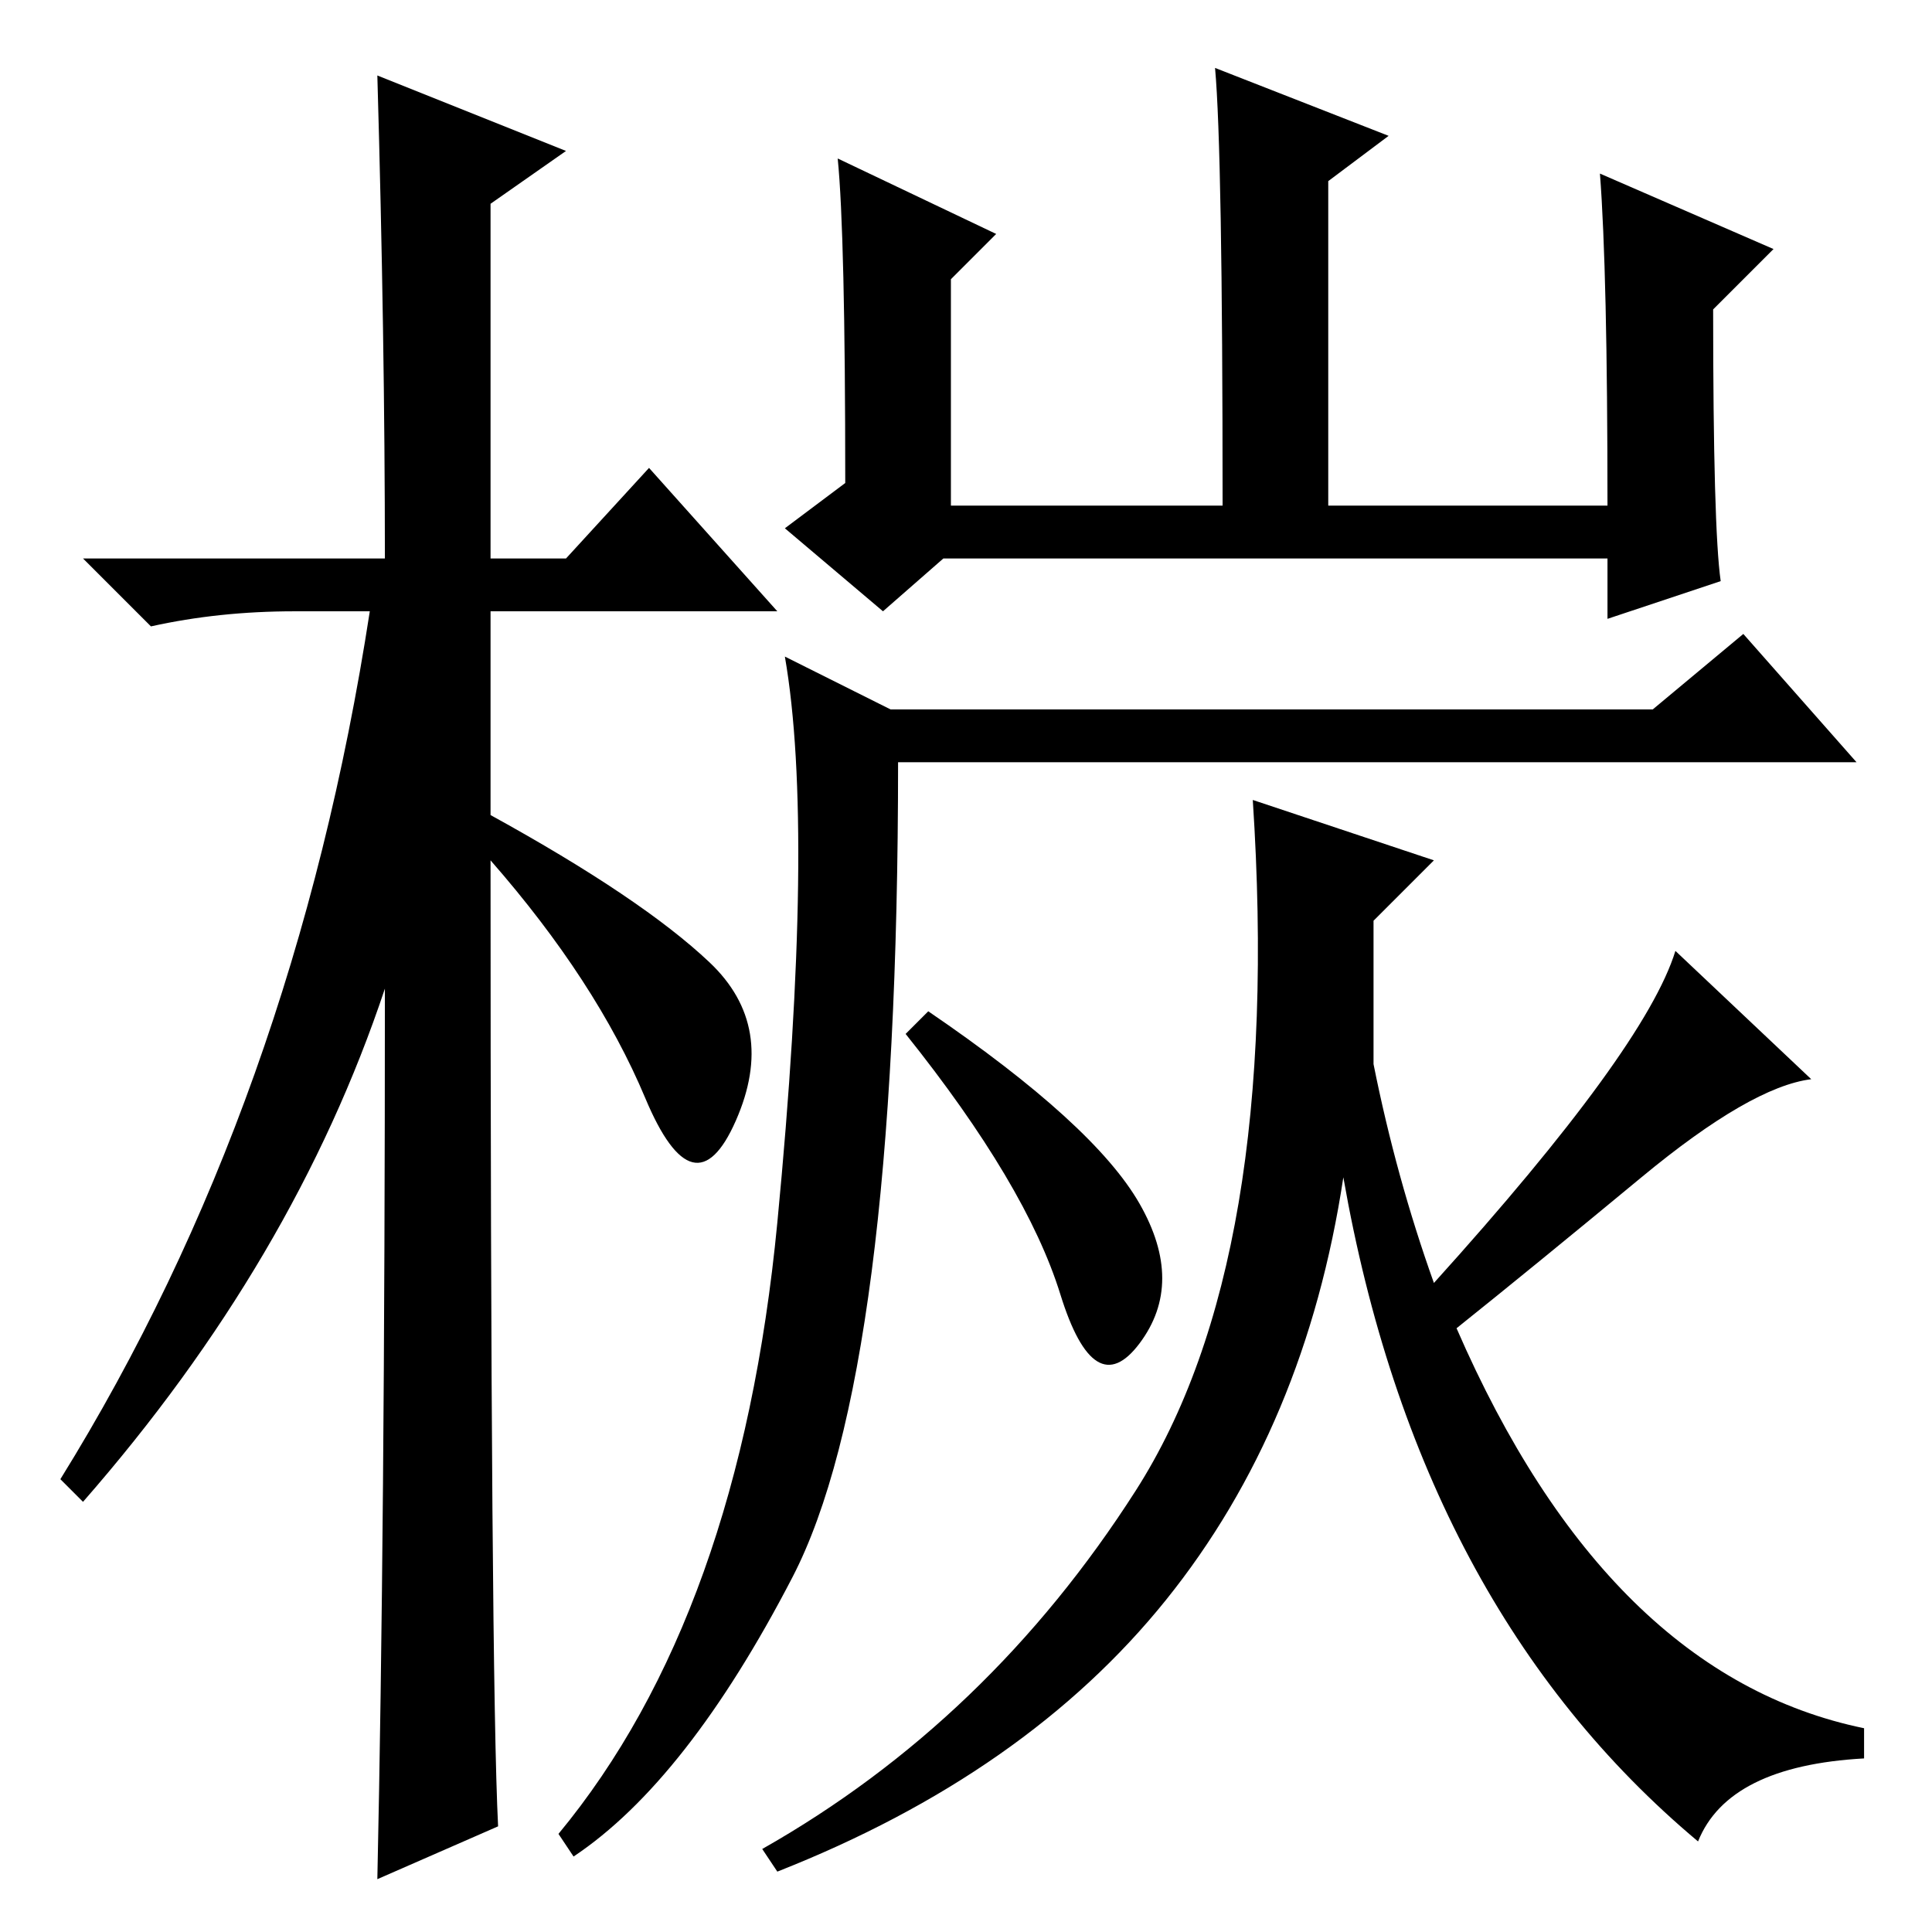 <?xml version="1.0" standalone="no"?>
<!DOCTYPE svg PUBLIC "-//W3C//DTD SVG 1.1//EN" "http://www.w3.org/Graphics/SVG/1.1/DTD/svg11.dtd" >
<svg xmlns="http://www.w3.org/2000/svg" xmlns:xlink="http://www.w3.org/1999/xlink" version="1.1" viewBox="0 -36 256 256">
  <g transform="matrix(1 0 0 -1 0 220)">
   <path fill="currentColor"
d="M66 14l-16 -7q1 46 1 118q-12 -36 -40 -68l-3 3q31 50 41 115h-10q-10 0 -19 -2l-9 9h40q0 29 -1 64l25 -10l-10 -7v-47h10l11 12l17 -19h-38v-27q20 -11 29 -19.5t3.5 -21t-12 3t-20.5 31.5q0 -108 1 -128zM190 142l-8 -8v-19q3 -15 8 -29q28 31 32 44l18 -17
q-8 -1 -22.5 -13t-24.5 -20q20 -46 54 -53v-4q-18 -1 -22 -11q-37 31 -47 88q-5 -33 -23.5 -56t-51.5 -36l-2 3q30 17 49.5 47.5t15.5 91.5zM139 182h-14l-8 -7l-13 11l8 6q0 33 -1 43l21 -10l-6 -6v-30h36q0 47 -1 58l23 -9l-8 -6v-43h37q0 31 -1 44l23 -10l-8 -8
q0 -29 1 -36l-15 -5v8h-74zM151 96.5q6 -10.5 0 -18.5t-10.5 6.5t-20.5 34.5l3 3q22 -15 28 -25.5zM103 94q5 52 1 75l14 -7h101l12 10l15 -17h-127q0 -81 -14 -108t-29 -37l-2 3q24 29 29 81z" />
  </g>

</svg>
